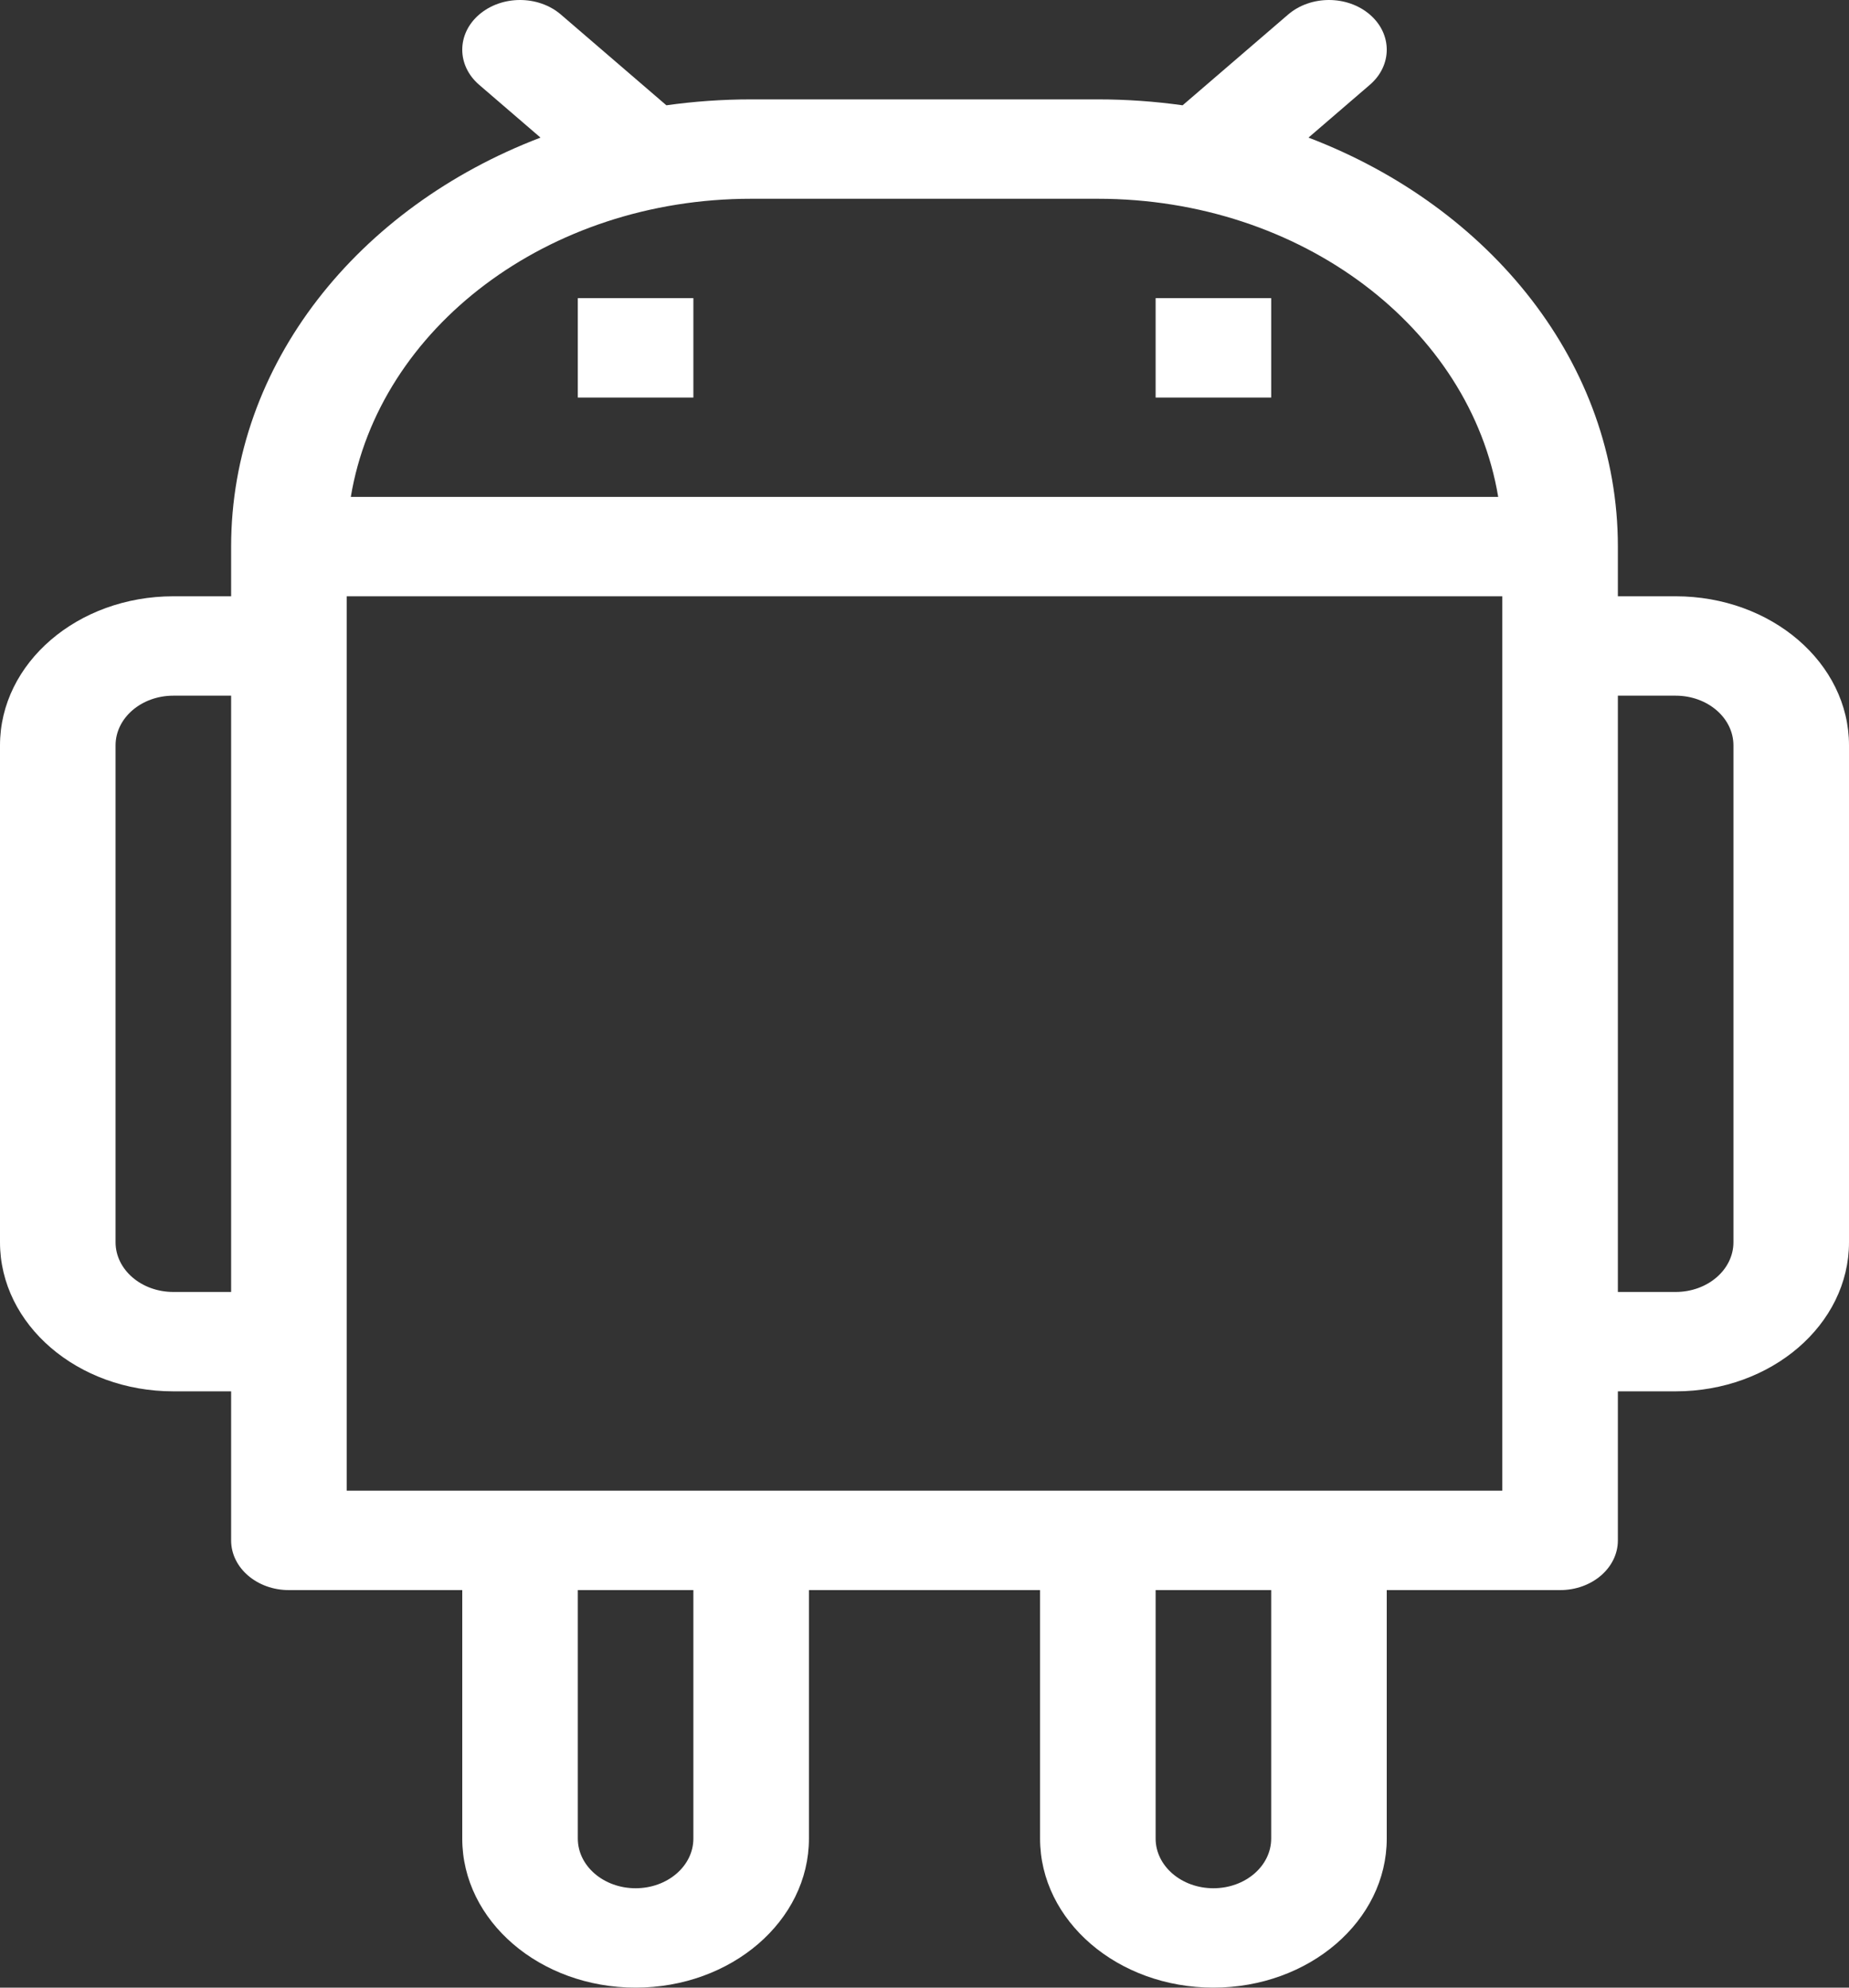 <svg width="40" height="43" viewBox="0 0 40 43" fill="none" xmlns="http://www.w3.org/2000/svg">
<rect x="0" y="0" width="40" height="43" fill="#333333" stroke="none"/>
<path d="M28.307 2.977C32.25 4.481 35 7.877 35 11.825V12.9H36.25C38.321 12.9 40 14.344 40 16.125V26.875C40 28.656 38.321 30.1 36.25 30.1H35V33.325C35 33.919 34.44 34.4 33.75 34.4H30V39.775C30 41.556 28.321 43 26.25 43C24.179 43 22.5 41.556 22.5 39.775V34.4H17.5V39.775C17.5 41.556 15.821 43 13.75 43C11.679 43 10 41.556 10 39.775V34.4H6.25C5.56 34.4 5 33.919 5 33.325V30.1H3.75C1.679 30.1 0 28.656 0 26.875V16.125C0 14.344 1.679 12.9 3.75 12.9H5V11.825C5 7.877 7.75 4.481 11.693 2.977L10.366 1.835C9.878 1.415 9.878 0.735 10.366 0.315C10.854 -0.105 11.646 -0.105 12.134 0.315L14.416 2.278C15.013 2.194 15.626 2.15 16.25 2.15H23.75C24.374 2.15 24.987 2.194 25.584 2.278L27.866 0.315C28.354 -0.105 29.146 -0.105 29.634 0.315C30.122 0.735 30.122 1.415 29.634 1.835L28.307 2.977ZM25 34.4V39.775C25 40.369 25.56 40.85 26.25 40.85C26.94 40.85 27.5 40.369 27.5 39.775V34.4H25ZM15 34.4H12.5V39.775C12.5 40.369 13.06 40.85 13.75 40.85C14.44 40.85 15 40.369 15 39.775V34.4ZM5 15.05H3.75C3.06 15.05 2.5 15.531 2.5 16.125V26.875C2.5 27.469 3.06 27.95 3.75 27.95H5V15.05ZM35 15.05V27.95H36.25C36.94 27.95 37.5 27.469 37.5 26.875V16.125C37.5 15.531 36.94 15.05 36.25 15.05H35ZM7.589 10.75H32.411C31.805 7.103 28.158 4.3 23.75 4.3H16.25C11.842 4.3 8.195 7.103 7.589 10.75ZM12.5 6.45H15V8.6H12.5V6.45ZM25 6.45H27.5V8.6H25V6.45ZM7.5 12.9V32.25H32.5V12.9H7.5Z" fill="white"/>
</svg>
